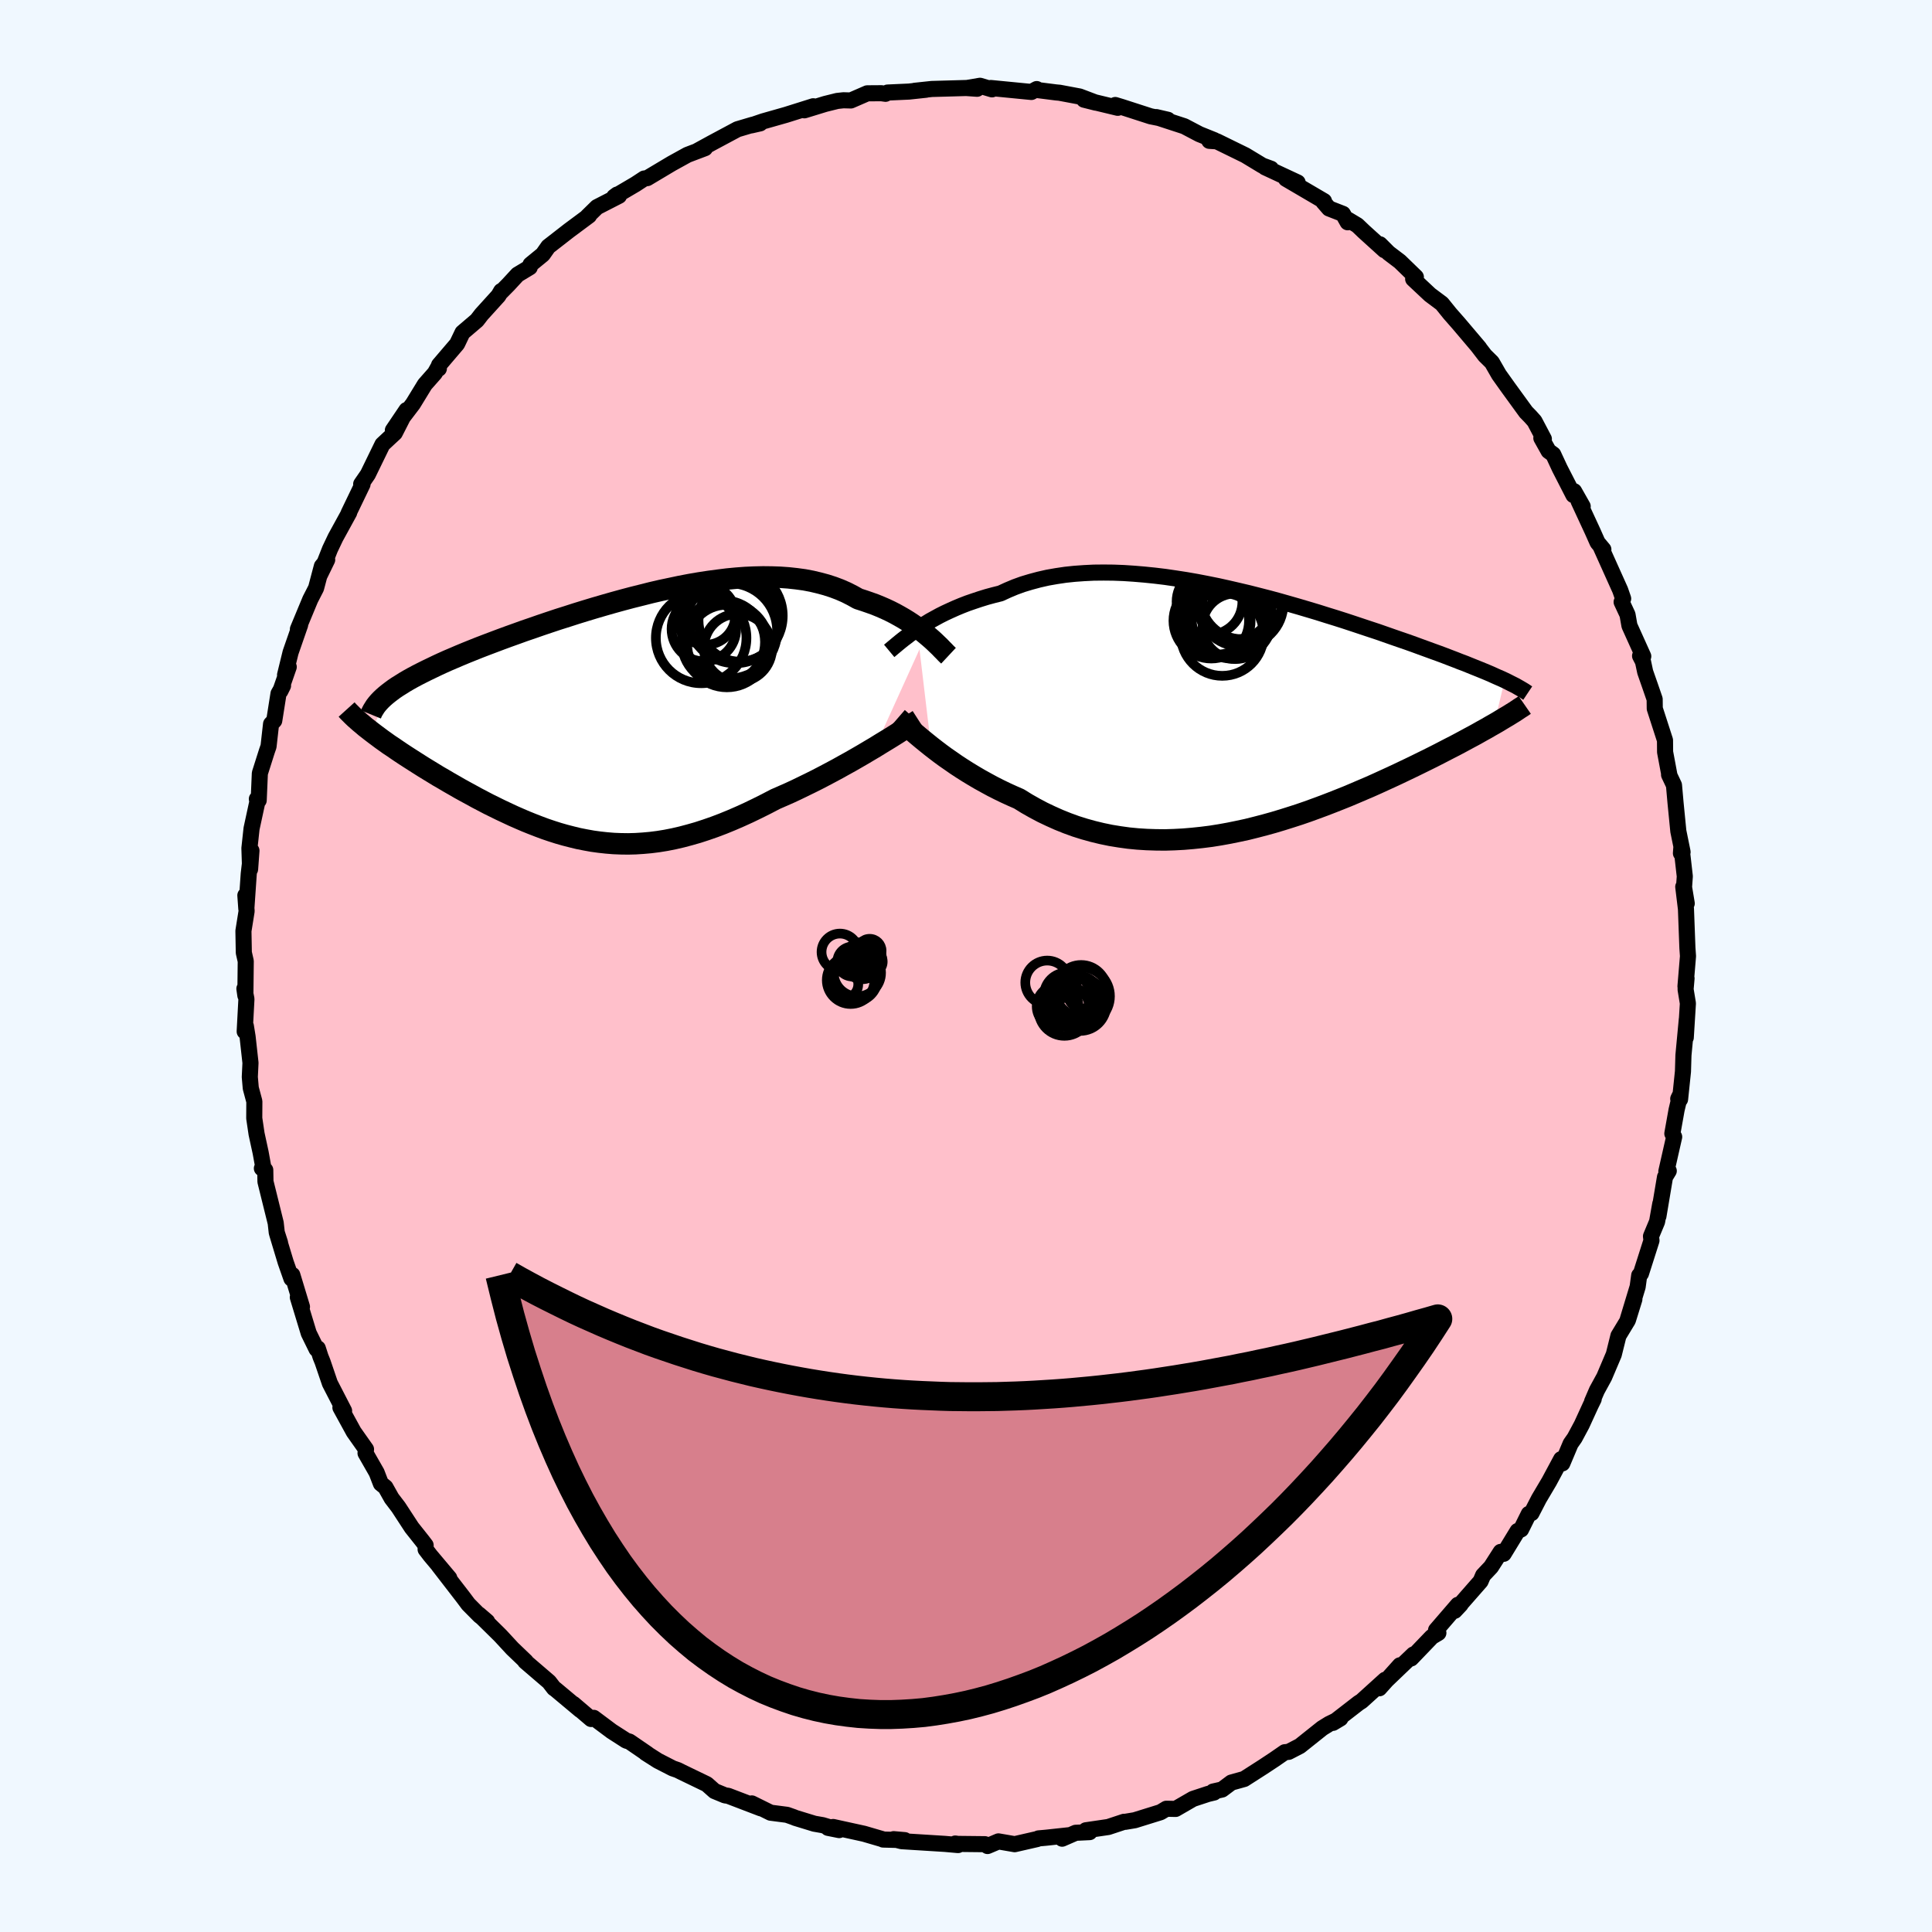 
  <svg viewBox="-100 -100 200 200" xmlns="http://www.w3.org/2000/svg" width="500" height="500" id="face-svg">
    <defs>
      <clipPath id="leftEyeClipPath">
        <polyline points="32.22,-8.39 31.88,-8.67 31.52,-8.94 31.15,-9.22 30.75,-9.5 30.34,-9.77 29.9,-10.04 29.45,-10.3 28.98,-10.56 28.49,-10.81 27.98,-11.05 27.45,-11.28 26.91,-11.5 26.35,-11.7 25.77,-11.9 25.18,-12.09 24.57,-12.43 23.94,-12.75 23.28,-13.04 22.59,-13.3 21.88,-13.53 21.14,-13.73 20.38,-13.91 19.59,-14.06 18.78,-14.17 17.95,-14.26 17.1,-14.32 16.23,-14.35 15.34,-14.36 14.43,-14.34 13.51,-14.3 12.57,-14.23 11.63,-14.14 10.67,-14.02 9.7,-13.89 8.72,-13.74 7.73,-13.57 6.74,-13.38 5.75,-13.17 4.75,-12.96 3.76,-12.73 2.77,-12.48 1.77,-12.23 0.79,-11.97 -0.19,-11.7 -1.17,-11.42 -2.13,-11.14 -3.09,-10.85 -4.03,-10.56 -4.96,-10.26 -5.88,-9.97 -6.78,-9.67 -7.67,-9.37 -8.53,-9.07 -9.38,-8.78 -10.21,-8.48 -11.02,-8.19 -11.81,-7.9 -12.58,-7.61 -13.32,-7.33 -14.05,-7.05 -14.75,-6.77 -15.42,-6.5 -16.07,-6.23 -16.7,-5.96 -17.31,-5.7 -17.89,-5.44 -18.45,-5.18 -18.99,-4.92 -19.51,-4.67 -20.01,-4.42 -20.48,-4.18 -20.93,-3.94 -21.36,-3.7 -21.77,-3.46 -22.15,-3.22 -22.52,-2.99 -22.86,-2.76 -23.17,-2.53 -23.47,-2.3 -25.21,1.66 -24.87,1.92 -24.52,2.18 -24.16,2.45 -23.78,2.72 -23.39,3 -22.98,3.27 -22.56,3.56 -22.13,3.85 -21.69,4.14 -21.24,4.43 -20.77,4.73 -20.3,5.03 -19.81,5.34 -19.32,5.64 -18.81,5.95 -18.29,6.27 -17.75,6.58 -17.21,6.9 -16.65,7.22 -16.08,7.55 -15.5,7.87 -14.91,8.19 -14.31,8.52 -13.7,8.84 -13.09,9.16 -12.46,9.47 -11.83,9.78 -11.19,10.08 -10.55,10.38 -9.89,10.67 -9.24,10.95 -8.57,11.22 -7.9,11.48 -7.23,11.73 -6.55,11.96 -5.86,12.18 -5.16,12.38 -4.46,12.56 -3.76,12.73 -3.05,12.87 -2.33,13 -1.6,13.1 -0.87,13.18 -0.13,13.24 0.62,13.27 1.37,13.28 2.13,13.26 2.91,13.21 3.69,13.14 4.48,13.04 5.28,12.91 6.09,12.75 6.91,12.56 7.74,12.34 8.58,12.1 9.44,11.82 10.3,11.52 11.17,11.19 12.05,10.83 12.95,10.44 13.85,10.03 14.76,9.59 15.68,9.13 16.6,8.65 17.33,8.33 18.06,8.01 18.79,7.67 19.51,7.32 20.23,6.97 20.95,6.61 21.66,6.24 22.36,5.87 23.05,5.5 23.73,5.12 24.4,4.75 25.06,4.37 25.7,4 26.32,3.63 26.93,3.27" />
      </clipPath>
      <clipPath id="rightEyeClipPath">
        <polyline points="-33.26,-8.48 -32.84,-8.76 -32.4,-9.04 -31.93,-9.33 -31.44,-9.6 -30.93,-9.88 -30.39,-10.15 -29.83,-10.41 -29.25,-10.67 -28.65,-10.92 -28.03,-11.16 -27.39,-11.38 -26.73,-11.6 -26.05,-11.81 -25.35,-12 -24.63,-12.18 -23.89,-12.52 -23.13,-12.84 -22.33,-13.13 -21.5,-13.38 -20.64,-13.61 -19.76,-13.81 -18.85,-13.97 -17.91,-14.11 -16.96,-14.21 -15.98,-14.28 -14.98,-14.33 -13.96,-14.34 -12.93,-14.33 -11.88,-14.29 -10.82,-14.22 -9.75,-14.13 -8.67,-14.02 -7.59,-13.89 -6.5,-13.73 -5.4,-13.56 -4.31,-13.37 -3.22,-13.16 -2.13,-12.94 -1.05,-12.7 0.03,-12.45 1.09,-12.2 2.15,-11.93 3.2,-11.66 4.23,-11.38 5.25,-11.09 6.26,-10.8 7.24,-10.51 8.21,-10.22 9.16,-9.92 10.1,-9.63 11.01,-9.34 11.89,-9.05 12.76,-8.76 13.6,-8.48 14.42,-8.21 15.22,-7.93 15.99,-7.66 16.74,-7.4 17.47,-7.15 18.17,-6.9 18.85,-6.65 19.51,-6.41 20.14,-6.18 20.75,-5.96 21.34,-5.74 21.91,-5.52 22.46,-5.31 22.99,-5.1 23.5,-4.91 23.99,-4.71 24.46,-4.52 24.91,-4.34 25.35,-4.16 25.76,-3.99 26.16,-3.82 26.53,-3.65 26.89,-3.49 27.24,-3.34 27.56,-3.19 26.48,1.34 26.09,1.56 25.68,1.8 25.26,2.03 24.82,2.28 24.37,2.53 23.9,2.78 23.42,3.04 22.92,3.31 22.41,3.58 21.88,3.85 21.34,4.13 20.78,4.42 20.21,4.71 19.63,5 19.02,5.3 18.41,5.6 17.77,5.91 17.12,6.22 16.45,6.54 15.76,6.86 15.06,7.18 14.34,7.51 13.6,7.84 12.85,8.16 12.08,8.49 11.3,8.82 10.5,9.14 9.69,9.46 8.86,9.78 8.02,10.09 7.17,10.4 6.3,10.7 5.43,10.98 4.54,11.26 3.64,11.53 2.74,11.78 1.82,12.02 0.9,12.25 -0.03,12.45 -0.96,12.64 -1.9,12.81 -2.84,12.96 -3.79,13.08 -4.74,13.18 -5.69,13.26 -6.64,13.31 -7.59,13.34 -8.54,13.33 -9.48,13.3 -10.43,13.24 -11.36,13.15 -12.3,13.02 -13.22,12.87 -14.14,12.68 -15.05,12.46 -15.95,12.21 -16.84,11.93 -17.72,11.61 -18.59,11.26 -19.44,10.88 -20.28,10.48 -21.11,10.04 -21.92,9.58 -22.71,9.09 -23.42,8.78 -24.12,8.46 -24.8,8.13 -25.47,7.79 -26.13,7.43 -26.78,7.07 -27.41,6.7 -28.02,6.33 -28.62,5.95 -29.2,5.57 -29.76,5.18 -30.31,4.8 -30.83,4.42 -31.33,4.04 -31.82,3.66" />
      </clipPath>
      <filter id="fuzzy">
        <feTurbulence id="turbulence" baseFrequency="0.05" numOctaves="3" type="noise" result="noise" />
        <feDisplacementMap in="SourceGraphic" in2="noise" scale="2" />
      </filter>
      <linearGradient id="rainbowGradient" x1="0%" y1="0%" x2="100%" y2="0%">
        <stop offset="0%" style="stop-color: rgb(128, 128, 128); stop-opacity: 1" />
        <stop offset="76.5%" style="stop-color: rgb(255, 215, 0); stop-opacity: 1" />
        <stop offset="100%" style="stop-color: rgb(255, 127, 80); stop-opacity: 1" />
      </linearGradient>
    </defs>
    <rect x="-100" y="-100" width="100%" height="100%" fill="rgb(240, 248, 255)" />
    <polyline id="faceContour" points="74.48,2.1 74.59,1.28 74.49,2.41 74.73,3.87 74.51,7.41 74.62,5.51 74.27,9.23 74.22,10.92 73.92,13.8 73.73,13.75 73.93,13.34 73.56,14.89 73.12,17.35 73.31,17.69 72.5,21.26 72.75,21.21 72.36,21.85 71.68,25.9 71.87,24.62 71.54,26.47 70.91,27.98 70.96,28.42 69.87,31.84 69.69,32.03 69.53,33.2 68.44,36.8 69.19,34.5 68.52,36.66 67.54,38.28 67.06,40.21 66.07,42.54 65.31,43.93 64.81,45.09 64.98,44.83 64.67,45.46 63.74,47.49 63.01,48.85 62.59,49.45 61.73,51.49 61.61,51.05 60.37,53.36 59.31,55.15 58.54,56.64 58.26,56.72 57.46,58.33 57.1,58.49 55.66,60.85 55.35,60.65 54.35,62.21 53.53,63.08 53.27,63.69 50.59,66.75 51.2,66.1 50.92,66.13 48.66,68.75 48.9,69.04 48.23,69.44 46.08,71.68 46.32,71.27 43.51,73.96 44.92,72.39 42.79,74.77 43.39,73.89 40.95,76.1 40.65,76.29 37.99,78.35 38.76,77.89 37.59,78.46 36.88,78.9 34.56,80.75 33.4,81.35 33,81.39 31.93,82.13 30.75,82.91 28.8,84.16 27.47,84.53 26.51,85.25 25.58,85.46 25.68,85.56 25.05,85.71 23.5,86.22 21.7,87.26 20.74,87.24 20.14,87.6 17.47,88.43 16.45,88.6 16.36,88.59 14.73,89.13 12.41,89.47 12.8,89.66 11.35,89.73 9.95,90.34 10.6,89.99 8.29,90.24 7.51,90.31 7.4,90.37 5.04,90.91 3.36,90.62 2.23,91.1 1.96,90.91 -0.86,90.88 -1.11,90.84 -0.82,91 -2.17,90.88 -6.66,90.6 -7.49,90.39 -6.34,90.49 -8.58,90.43 -8.68,90.38 -10.56,89.83 -13.75,89.13 -14.28,89.22 -13.13,89.45 -14.84,88.94 -15.7,88.79 -17.66,88.19 -17.85,88.11 -18.53,87.87 -20.23,87.65 -22.17,86.69 -21.23,87.2 -24.63,85.9 -24.94,85.86 -26.03,85.41 -26.83,84.7 -29.42,83.45 -29.84,83.24 -30.36,83.06 -31.9,82.27 -33.17,81.46 -32.97,81.57 -34.84,80.29 -35.17,80.19 -36.68,79.22 -38.54,77.83 -38.81,77.95 -40.64,76.39 -39.93,77.02 -42.5,74.87 -42.65,74.77 -43.16,74.11 -45.63,71.99 -45.57,71.99 -46.96,70.66 -48.17,69.35 -48.44,69.08 -50.42,67.13 -49.57,67.86 -50.35,67.25 -51.52,66.07 -52.02,65.4 -54.59,62.07 -53.49,63.36 -55.45,61.03 -55.94,60.39 -55.94,59.96 -56.26,59.54 -57.38,58.13 -58.75,56.03 -59.46,55.1 -60.1,53.96 -60.57,53.58 -61.01,52.44 -62.16,50.43 -62.11,50.03 -63.38,48.23 -64.76,45.71 -64.38,46.05 -65.85,43.2 -66.61,40.97 -66.82,40.45 -67.1,39.58 -67.23,39.66 -68.04,38.01 -69.17,34.29 -68.74,35.28 -69.74,31.98 -69.83,32.36 -70.43,30.65 -71.31,27.73 -71.01,28.65 -71.35,27.59 -71.46,26.6 -72.52,22.32 -72.54,21.12 -72.89,20.95 -72.71,21.01 -73.02,19.31 -73.44,17.38 -73.68,15.76 -73.67,14.02 -74.04,12.64 -74.14,11.49 -74.07,10.03 -74.37,7.32 -74.55,6.21 -74.67,6.78 -74.49,3.42 -74.7,2.35 -74.6,3.05 -74.56,-0.5 -74.76,-1.38 -74.8,-3.63 -74.47,-5.69 -74.6,-7.31 -74.5,-5.92 -74.25,-9.54 -73.97,-11.94 -74.11,-10.02 -74.18,-12.19 -73.96,-14.22 -73.35,-17.04 -73.41,-17.29 -73.22,-17.15 -73.1,-19.95 -72.37,-22.25 -72.2,-22.74 -71.94,-25.05 -71.61,-25.4 -71.17,-28.19 -70.7,-29.02 -70.98,-28.46 -70.11,-30.96 -70.49,-30.13 -69.92,-32.46 -68.93,-35.31 -69.16,-34.87 -67.88,-37.95 -67.28,-39.12 -66.68,-41.39 -66.13,-42.05 -66.89,-40.49 -65.84,-43.15 -65.27,-44.35 -63.85,-46.94 -63.92,-46.86 -62.47,-49.87 -62.61,-49.89 -61.92,-50.89 -60.41,-53.99 -59.66,-54.69 -59.13,-55.18 -57.92,-57.55 -59.33,-55.46 -57.25,-58.19 -56.02,-60.2 -54.98,-61.38 -54.6,-62.06 -54.57,-61.84 -54.55,-62.21 -52.68,-64.4 -52.12,-65.57 -50.63,-66.84 -50.15,-67.46 -48.4,-69.39 -48.12,-69.87 -48.17,-69.73 -47.38,-70.53 -46.42,-71.57 -45.16,-72.33 -45.08,-72.62 -43.81,-73.66 -43.24,-74.47 -41.08,-76.15 -39.02,-77.68 -39.19,-77.59 -38.2,-78.56 -35.92,-79.73 -36.11,-79.86 -36.42,-79.63 -34.21,-80.93 -33.31,-81.52 -33,-81.56 -30.47,-83.07 -28.84,-83.97 -28.45,-84.12 -27.02,-84.66 -27.79,-84.39 -26.33,-85.19 -23.66,-86.62 -22.11,-87.08 -21.31,-87.23 -22.23,-87.02 -21,-87.44 -18.64,-88.11 -15.81,-89 -16.73,-88.58 -14.58,-89.24 -13.33,-89.55 -12.69,-89.62 -11.92,-89.6 -10.22,-90.34 -8.76,-90.35 -8.33,-90.29 -8.12,-90.42 -5.91,-90.52 -4.14,-90.71 -5.32,-90.6 -3.54,-90.79 0.02,-90.89 1.15,-90.81 0.09,-90.89 1.45,-91.12 2.69,-90.75 2.57,-90.89 6.77,-90.48 7.32,-90.78 7.29,-90.69 9.34,-90.43 9.68,-90.4 11.76,-90.01 13.45,-89.37 12.22,-89.68 15.71,-88.84 15.45,-89.13 16.11,-88.93 19.11,-87.96 20.9,-87.6 19.69,-87.88 22.6,-86.93 24.16,-86.11 25.7,-85.49 25.04,-85.68 25.19,-85.42 25.97,-85.37 28.91,-83.93 30.68,-82.86 31.58,-82.53 30.96,-82.68 34.33,-81.11 33.12,-81.49 37.06,-79.18 37,-79.09 37.58,-78.42 39.02,-77.86 39.51,-76.99 39.56,-77.25 40.51,-76.68 41.18,-76.04 43.32,-74.1 42.85,-74.71 43.75,-73.81 44.91,-72.93 46.57,-71.32 46.29,-71.12 48.04,-69.48 49.26,-68.57 50.09,-67.54 51.02,-66.48 53.13,-63.99 52.96,-64.19 53.72,-63.2 54.44,-62.49 55.17,-61.22 56.11,-59.9 57.97,-57.34 58.43,-56.87 58.85,-56.4 59.82,-54.56 59.56,-54.65 60.31,-53.31 60.79,-52.96 61.46,-51.52 62.88,-48.75 62.95,-49.15 63.84,-47.58 63.41,-48.14 64.86,-45.01 65.38,-43.84 65.98,-43.12 65.68,-43.46 67.72,-38.92 68.03,-38.03 67.87,-37.68 68.48,-36.37 68.68,-35.23 70.11,-32.06 69.78,-32.1 70.08,-31.52 70.31,-30.44 70.81,-29.01 71.29,-27.62 71.3,-26.65 72.36,-23.37 72.37,-22.15 72.83,-19.69 72.78,-19.8 73.29,-18.72 73.45,-16.91 73.74,-13.96 74.18,-11.8 74.01,-11.67 74.06,-12.35 74.41,-9.28 74.33,-8.16 74.61,-6.48 74.25,-8.2 74.53,-5.9 74.68,-1.87 74.74,-1.02 74.48,2.1 74.59,1.28" fill="rgb(255, 192, 203)" stroke="black" stroke-width="1.667" stroke-linejoin="round" filter="url(#fuzzy)" />
    <g transform="translate(28.2 -26.39)">
      <polyline id="rightCountour" points="-33.26,-8.48 -32.84,-8.76 -32.4,-9.04 -31.93,-9.33 -31.44,-9.6 -30.93,-9.88 -30.39,-10.15 -29.83,-10.41 -29.25,-10.67 -28.65,-10.92 -28.03,-11.16 -27.39,-11.38 -26.73,-11.6 -26.05,-11.81 -25.35,-12 -24.63,-12.18 -23.89,-12.52 -23.13,-12.84 -22.33,-13.13 -21.5,-13.38 -20.64,-13.61 -19.76,-13.81 -18.85,-13.97 -17.91,-14.11 -16.96,-14.21 -15.98,-14.28 -14.98,-14.33 -13.96,-14.34 -12.93,-14.33 -11.88,-14.29 -10.82,-14.22 -9.75,-14.13 -8.67,-14.02 -7.59,-13.89 -6.5,-13.73 -5.4,-13.56 -4.31,-13.37 -3.22,-13.16 -2.13,-12.94 -1.05,-12.7 0.03,-12.45 1.09,-12.2 2.15,-11.93 3.2,-11.66 4.23,-11.38 5.25,-11.09 6.26,-10.8 7.24,-10.51 8.21,-10.22 9.16,-9.92 10.1,-9.63 11.01,-9.34 11.89,-9.05 12.76,-8.76 13.6,-8.48 14.42,-8.21 15.22,-7.93 15.99,-7.66 16.74,-7.4 17.47,-7.15 18.17,-6.9 18.85,-6.65 19.51,-6.41 20.14,-6.18 20.75,-5.96 21.34,-5.74 21.91,-5.52 22.46,-5.31 22.99,-5.1 23.5,-4.91 23.99,-4.71 24.46,-4.52 24.91,-4.34 25.35,-4.16 25.76,-3.99 26.16,-3.82 26.53,-3.65 26.89,-3.49 27.24,-3.34 27.56,-3.19 26.48,1.34 26.09,1.56 25.68,1.8 25.26,2.03 24.82,2.28 24.37,2.53 23.9,2.78 23.42,3.04 22.92,3.31 22.41,3.58 21.88,3.85 21.34,4.13 20.78,4.42 20.21,4.71 19.63,5 19.02,5.3 18.41,5.6 17.77,5.91 17.12,6.22 16.45,6.54 15.76,6.86 15.06,7.18 14.34,7.51 13.6,7.84 12.85,8.16 12.08,8.49 11.3,8.82 10.5,9.14 9.69,9.46 8.86,9.78 8.02,10.09 7.17,10.4 6.3,10.7 5.43,10.98 4.54,11.26 3.64,11.53 2.74,11.78 1.82,12.02 0.9,12.25 -0.03,12.45 -0.96,12.64 -1.9,12.81 -2.84,12.96 -3.79,13.08 -4.74,13.18 -5.69,13.26 -6.64,13.31 -7.59,13.34 -8.54,13.33 -9.48,13.3 -10.43,13.24 -11.36,13.15 -12.3,13.02 -13.22,12.87 -14.14,12.68 -15.05,12.46 -15.95,12.21 -16.84,11.93 -17.72,11.61 -18.59,11.26 -19.44,10.88 -20.28,10.48 -21.11,10.04 -21.92,9.58 -22.71,9.09 -23.42,8.78 -24.12,8.46 -24.8,8.13 -25.47,7.79 -26.13,7.43 -26.78,7.07 -27.41,6.7 -28.02,6.33 -28.62,5.95 -29.2,5.57 -29.76,5.18 -30.31,4.8 -30.83,4.42 -31.33,4.04 -31.82,3.66" fill="white" stroke="white" stroke-width="0" stroke-linejoin="round" filter="url(#fuzzy)" />
    </g>
    <g transform="translate(-36.34 -25.92)">
      <polyline id="leftCountour" points="32.22,-8.39 31.88,-8.67 31.52,-8.94 31.15,-9.22 30.75,-9.5 30.34,-9.77 29.9,-10.04 29.45,-10.3 28.98,-10.56 28.49,-10.81 27.98,-11.05 27.45,-11.28 26.91,-11.5 26.35,-11.7 25.77,-11.9 25.18,-12.09 24.57,-12.43 23.94,-12.75 23.28,-13.04 22.59,-13.3 21.88,-13.53 21.14,-13.73 20.38,-13.91 19.59,-14.06 18.78,-14.17 17.95,-14.26 17.1,-14.32 16.23,-14.35 15.34,-14.36 14.43,-14.34 13.51,-14.3 12.57,-14.23 11.63,-14.14 10.67,-14.02 9.7,-13.89 8.72,-13.74 7.73,-13.57 6.74,-13.38 5.75,-13.17 4.75,-12.96 3.76,-12.73 2.77,-12.48 1.77,-12.23 0.79,-11.97 -0.19,-11.7 -1.17,-11.42 -2.13,-11.14 -3.09,-10.85 -4.03,-10.56 -4.96,-10.26 -5.88,-9.97 -6.78,-9.67 -7.67,-9.37 -8.53,-9.07 -9.38,-8.78 -10.21,-8.48 -11.02,-8.19 -11.81,-7.9 -12.58,-7.61 -13.32,-7.33 -14.05,-7.05 -14.75,-6.77 -15.42,-6.5 -16.07,-6.23 -16.7,-5.96 -17.31,-5.7 -17.89,-5.44 -18.45,-5.18 -18.99,-4.92 -19.51,-4.67 -20.01,-4.42 -20.48,-4.18 -20.93,-3.94 -21.36,-3.7 -21.77,-3.46 -22.15,-3.22 -22.52,-2.99 -22.86,-2.76 -23.17,-2.53 -23.47,-2.3 -25.21,1.66 -24.87,1.92 -24.52,2.18 -24.16,2.45 -23.78,2.72 -23.39,3 -22.98,3.27 -22.56,3.56 -22.13,3.85 -21.69,4.14 -21.24,4.43 -20.77,4.73 -20.3,5.03 -19.81,5.34 -19.32,5.64 -18.81,5.95 -18.29,6.27 -17.75,6.58 -17.21,6.9 -16.65,7.22 -16.08,7.55 -15.5,7.87 -14.91,8.19 -14.31,8.52 -13.7,8.84 -13.09,9.16 -12.46,9.47 -11.83,9.78 -11.19,10.08 -10.55,10.38 -9.89,10.67 -9.24,10.95 -8.57,11.22 -7.9,11.48 -7.23,11.73 -6.55,11.96 -5.86,12.18 -5.16,12.38 -4.46,12.56 -3.76,12.73 -3.05,12.87 -2.33,13 -1.6,13.1 -0.87,13.18 -0.13,13.24 0.62,13.27 1.37,13.28 2.13,13.26 2.91,13.21 3.69,13.14 4.48,13.04 5.28,12.91 6.09,12.75 6.91,12.56 7.74,12.34 8.58,12.1 9.44,11.82 10.3,11.52 11.17,11.19 12.05,10.83 12.95,10.44 13.85,10.03 14.76,9.59 15.68,9.13 16.6,8.65 17.33,8.33 18.06,8.01 18.79,7.67 19.51,7.32 20.23,6.97 20.95,6.61 21.66,6.24 22.36,5.87 23.05,5.5 23.73,5.12 24.4,4.75 25.06,4.37 25.7,4 26.32,3.63 26.93,3.27" fill="white" stroke="white" stroke-width="0" stroke-linejoin="round" filter="url(#fuzzy)" />
    </g>
    <g transform="translate(28.2 -26.39)">
      <polyline id="rightUpper" points="-36.15,-6.23 -35.97,-6.38 -35.77,-6.55 -35.54,-6.74 -35.29,-6.95 -35.01,-7.18 -34.71,-7.42 -34.38,-7.67 -34.03,-7.94 -33.66,-8.21 -33.26,-8.48 -32.84,-8.76 -32.4,-9.04 -31.93,-9.33 -31.44,-9.6 -30.93,-9.88 -30.39,-10.15 -29.83,-10.41 -29.25,-10.67 -28.65,-10.92 -28.03,-11.16 -27.39,-11.38 -26.73,-11.6 -26.05,-11.81 -25.35,-12 -24.63,-12.18 -23.89,-12.52 -23.13,-12.84 -22.33,-13.13 -21.5,-13.38 -20.64,-13.61 -19.76,-13.81 -18.85,-13.97 -17.91,-14.11 -16.96,-14.21 -15.98,-14.28 -14.98,-14.33 -13.96,-14.34 -12.93,-14.33 -11.88,-14.29 -10.82,-14.22 -9.75,-14.13 -8.67,-14.02 -7.59,-13.89 -6.5,-13.73 -5.4,-13.56 -4.31,-13.37 -3.22,-13.16 -2.13,-12.94 -1.05,-12.7 0.03,-12.45 1.09,-12.2 2.15,-11.93 3.2,-11.66 4.23,-11.38 5.25,-11.09 6.26,-10.8 7.24,-10.51 8.21,-10.22 9.16,-9.92 10.1,-9.63 11.01,-9.34 11.89,-9.05 12.76,-8.76 13.6,-8.48 14.42,-8.21 15.22,-7.93 15.99,-7.66 16.74,-7.4 17.47,-7.15 18.17,-6.9 18.85,-6.65 19.51,-6.41 20.14,-6.18 20.75,-5.96 21.34,-5.74 21.91,-5.52 22.46,-5.31 22.99,-5.1 23.5,-4.91 23.99,-4.71 24.46,-4.52 24.91,-4.34 25.35,-4.16 25.76,-3.99 26.16,-3.82 26.53,-3.65 26.89,-3.49 27.24,-3.34 27.56,-3.19 27.87,-3.04 28.16,-2.89 28.44,-2.75 28.7,-2.62 28.94,-2.48 29.17,-2.35 29.39,-2.22 29.59,-2.1 29.77,-1.98 29.95,-1.86" fill="none" stroke="black" stroke-width="1.667" stroke-linejoin="round" filter="url(#fuzzy)" />
      <polyline id="rightLower" points="-35.26,0.73 -35.04,0.92 -34.8,1.14 -34.52,1.38 -34.21,1.65 -33.88,1.95 -33.52,2.26 -33.13,2.59 -32.71,2.94 -32.28,3.29 -31.82,3.66 -31.33,4.04 -30.83,4.42 -30.31,4.8 -29.76,5.18 -29.2,5.57 -28.62,5.95 -28.02,6.33 -27.41,6.7 -26.78,7.07 -26.13,7.43 -25.47,7.79 -24.8,8.13 -24.12,8.46 -23.42,8.78 -22.71,9.09 -21.92,9.58 -21.11,10.04 -20.28,10.48 -19.44,10.88 -18.59,11.26 -17.72,11.61 -16.84,11.93 -15.95,12.21 -15.05,12.46 -14.14,12.68 -13.22,12.87 -12.3,13.02 -11.36,13.15 -10.43,13.24 -9.48,13.3 -8.54,13.33 -7.59,13.34 -6.64,13.31 -5.69,13.26 -4.74,13.18 -3.79,13.08 -2.84,12.96 -1.9,12.81 -0.96,12.64 -0.03,12.45 0.9,12.25 1.82,12.02 2.74,11.78 3.64,11.53 4.54,11.26 5.43,10.98 6.3,10.7 7.17,10.4 8.02,10.09 8.86,9.78 9.69,9.46 10.5,9.14 11.3,8.82 12.08,8.49 12.85,8.16 13.6,7.84 14.34,7.51 15.06,7.18 15.76,6.86 16.45,6.54 17.12,6.22 17.77,5.91 18.41,5.6 19.02,5.3 19.63,5 20.21,4.71 20.78,4.42 21.34,4.13 21.88,3.85 22.41,3.58 22.92,3.31 23.42,3.04 23.9,2.78 24.37,2.53 24.82,2.28 25.26,2.03 25.68,1.8 26.09,1.56 26.48,1.34 26.86,1.12 27.22,0.9 27.57,0.69 27.91,0.49 28.23,0.29 28.54,0.1 28.83,-0.09 29.11,-0.28 29.38,-0.45 29.64,-0.63" fill="none" stroke="black" stroke-width="2.222" stroke-linejoin="round" filter="url(#fuzzy)" />
      <circle r="3.406" cx="-2.994" cy="-11.322" stroke="black" fill="none" stroke-width="1.0" filter="url(#fuzzy)" clip-path="url(#rightEyeClipPath)" /><circle r="4.444" cx="0.216" cy="-11.142" stroke="black" fill="none" stroke-width="1.0" filter="url(#fuzzy)" clip-path="url(#rightEyeClipPath)" /><circle r="3.578" cx="-0.174" cy="-11.002" stroke="black" fill="none" stroke-width="1.0" filter="url(#fuzzy)" clip-path="url(#rightEyeClipPath)" /><circle r="3.464" cx="-2.199" cy="-9.307" stroke="black" fill="none" stroke-width="1.0" filter="url(#fuzzy)" clip-path="url(#rightEyeClipPath)" /><circle r="4.394" cx="-1.509" cy="-10.017" stroke="black" fill="none" stroke-width="1.0" filter="url(#fuzzy)" clip-path="url(#rightEyeClipPath)" /><circle r="3.394" cx="-0.324" cy="-8.777" stroke="black" fill="none" stroke-width="1.0" filter="url(#fuzzy)" clip-path="url(#rightEyeClipPath)" /><circle r="3.912" cx="-2.814" cy="-9.352" stroke="black" fill="none" stroke-width="1.0" filter="url(#fuzzy)" clip-path="url(#rightEyeClipPath)" /><circle r="4.29" cx="-1.674" cy="-7.937" stroke="black" fill="none" stroke-width="1.0" filter="url(#fuzzy)" clip-path="url(#rightEyeClipPath)" /><circle r="4.294" cx="0.356" cy="-11.732" stroke="black" fill="none" stroke-width="1.0" filter="url(#fuzzy)" clip-path="url(#rightEyeClipPath)" /><circle r="4.192" cx="-0.659" cy="-9.622" stroke="black" fill="none" stroke-width="1.0" filter="url(#fuzzy)" clip-path="url(#rightEyeClipPath)" />
      </g>
    <g transform="translate(-36.34 -25.92)">
      <polyline id="leftUpper" points="34.53,-6.2 34.38,-6.34 34.22,-6.5 34.04,-6.69 33.84,-6.89 33.62,-7.12 33.38,-7.35 33.12,-7.6 32.84,-7.86 32.54,-8.12 32.22,-8.39 31.88,-8.67 31.52,-8.94 31.15,-9.22 30.75,-9.5 30.34,-9.77 29.9,-10.04 29.45,-10.3 28.98,-10.56 28.49,-10.81 27.98,-11.05 27.45,-11.28 26.91,-11.5 26.35,-11.7 25.77,-11.9 25.18,-12.09 24.57,-12.43 23.94,-12.75 23.28,-13.04 22.59,-13.3 21.88,-13.53 21.14,-13.73 20.38,-13.91 19.59,-14.06 18.78,-14.17 17.95,-14.26 17.1,-14.32 16.23,-14.35 15.34,-14.36 14.43,-14.34 13.51,-14.3 12.57,-14.23 11.63,-14.14 10.67,-14.02 9.7,-13.89 8.72,-13.74 7.73,-13.57 6.74,-13.38 5.75,-13.17 4.75,-12.96 3.76,-12.73 2.77,-12.48 1.77,-12.23 0.79,-11.97 -0.19,-11.7 -1.17,-11.42 -2.13,-11.14 -3.09,-10.85 -4.03,-10.56 -4.96,-10.26 -5.88,-9.97 -6.78,-9.67 -7.67,-9.37 -8.53,-9.07 -9.38,-8.78 -10.21,-8.48 -11.02,-8.19 -11.81,-7.9 -12.58,-7.61 -13.32,-7.33 -14.05,-7.05 -14.75,-6.77 -15.42,-6.5 -16.07,-6.23 -16.7,-5.96 -17.31,-5.7 -17.89,-5.44 -18.45,-5.18 -18.99,-4.92 -19.51,-4.67 -20.01,-4.42 -20.48,-4.18 -20.93,-3.94 -21.36,-3.7 -21.77,-3.46 -22.15,-3.22 -22.52,-2.99 -22.86,-2.76 -23.17,-2.53 -23.47,-2.3 -23.74,-2.08 -23.99,-1.86 -24.22,-1.64 -24.43,-1.42 -24.62,-1.2 -24.79,-0.98 -24.93,-0.76 -25.06,-0.55 -25.17,-0.34 -25.26,-0.12" fill="none" stroke="black" stroke-width="2.222" stroke-linejoin="round" filter="url(#fuzzy)" />
      <polyline id="leftLower" points="31.42,0.46 31.14,0.64 30.81,0.84 30.44,1.08 30.04,1.34 29.59,1.62 29.12,1.92 28.61,2.24 28.07,2.57 27.51,2.91 26.93,3.27 26.32,3.63 25.7,4 25.06,4.37 24.4,4.75 23.73,5.12 23.05,5.5 22.36,5.87 21.66,6.24 20.95,6.61 20.23,6.97 19.51,7.32 18.79,7.67 18.06,8.01 17.33,8.33 16.6,8.65 15.68,9.13 14.76,9.59 13.85,10.03 12.95,10.44 12.05,10.83 11.17,11.19 10.3,11.52 9.44,11.82 8.58,12.1 7.74,12.34 6.91,12.56 6.09,12.75 5.28,12.91 4.48,13.04 3.69,13.14 2.91,13.21 2.13,13.26 1.37,13.28 0.62,13.27 -0.13,13.24 -0.87,13.18 -1.6,13.1 -2.33,13 -3.05,12.87 -3.76,12.73 -4.46,12.56 -5.16,12.38 -5.86,12.18 -6.55,11.96 -7.23,11.73 -7.9,11.48 -8.57,11.22 -9.24,10.95 -9.89,10.67 -10.55,10.38 -11.19,10.08 -11.83,9.78 -12.46,9.47 -13.09,9.16 -13.7,8.84 -14.31,8.52 -14.91,8.19 -15.5,7.87 -16.08,7.55 -16.65,7.22 -17.21,6.9 -17.75,6.58 -18.29,6.27 -18.81,5.95 -19.32,5.64 -19.81,5.34 -20.3,5.03 -20.77,4.73 -21.24,4.43 -21.69,4.14 -22.13,3.85 -22.56,3.56 -22.98,3.27 -23.39,3 -23.78,2.72 -24.16,2.45 -24.52,2.18 -24.87,1.92 -25.21,1.66 -25.53,1.41 -25.84,1.17 -26.13,0.92 -26.41,0.69 -26.67,0.46 -26.93,0.23 -27.16,0.01 -27.38,-0.21 -27.59,-0.42 -27.78,-0.63" fill="none" stroke="black" stroke-width="2.222" stroke-linejoin="round" filter="url(#fuzzy)" />
      <circle r="4.098" cx="11.574" cy="-7.378" stroke="black" fill="none" stroke-width="1.0" filter="url(#fuzzy)" clip-path="url(#leftEyeClipPath)" /><circle r="3.082" cx="9.389" cy="-10.413" stroke="black" fill="none" stroke-width="1.0" filter="url(#fuzzy)" clip-path="url(#leftEyeClipPath)" /><circle r="4.35" cx="11.589" cy="-7.278" stroke="black" fill="none" stroke-width="1.0" filter="url(#fuzzy)" clip-path="url(#leftEyeClipPath)" /><circle r="4.308" cx="11.224" cy="-7.613" stroke="black" fill="none" stroke-width="1.0" filter="url(#fuzzy)" clip-path="url(#leftEyeClipPath)" /><circle r="3.342" cx="9.204" cy="-8.963" stroke="black" fill="none" stroke-width="1.0" filter="url(#fuzzy)" clip-path="url(#leftEyeClipPath)" /><circle r="4.932" cx="11.854" cy="-8.778" stroke="black" fill="none" stroke-width="1.0" filter="url(#fuzzy)" clip-path="url(#leftEyeClipPath)" /><circle r="4.914" cx="12.454" cy="-10.338" stroke="black" fill="none" stroke-width="1.0" filter="url(#fuzzy)" clip-path="url(#leftEyeClipPath)" /><circle r="3.53" cx="12.739" cy="-7.008" stroke="black" fill="none" stroke-width="1.0" filter="url(#fuzzy)" clip-path="url(#leftEyeClipPath)" /><circle r="4.688" cx="8.924" cy="-8.038" stroke="black" fill="none" stroke-width="1.0" filter="url(#fuzzy)" clip-path="url(#leftEyeClipPath)" /><circle r="4.264" cx="12.914" cy="-9.853" stroke="black" fill="none" stroke-width="1.0" filter="url(#fuzzy)" clip-path="url(#leftEyeClipPath)" />
    </g>
    <g id="hairs">
      
    </g>
    
        <g id="pointNose">
          <g id="rightNose"><circle r="2.724" cx="11.812" cy="3.996" stroke="black" fill="none" stroke-width="1.0" filter="url(#fuzzy)" /><circle r="2.164" cx="9.484" cy="4.18" stroke="black" fill="none" stroke-width="1.0" filter="url(#fuzzy)" /><circle r="2.57" cx="11.464" cy="3.54" stroke="black" fill="none" stroke-width="1.0" filter="url(#fuzzy)" /><circle r="1.476" cx="9.82" cy="4.668" stroke="black" fill="none" stroke-width="1.0" filter="url(#fuzzy)" /><circle r="2.998" cx="11.904" cy="3.128" stroke="black" fill="none" stroke-width="1.0" filter="url(#fuzzy)" /><circle r="2.656" cx="10.184" cy="4.572" stroke="black" fill="none" stroke-width="1.0" filter="url(#fuzzy)" /><circle r="2.398" cx="10.472" cy="3.068" stroke="black" fill="none" stroke-width="1.0" filter="url(#fuzzy)" /><circle r="2.27" cx="8.408" cy="1.708" stroke="black" fill="none" stroke-width="1.0" filter="url(#fuzzy)" /><circle r="1.504" cx="12.064" cy="2.916" stroke="black" fill="none" stroke-width="1.0" filter="url(#fuzzy)" /><circle r="2.664" cx="11.916" cy="2.56" stroke="black" fill="none" stroke-width="1.0" filter="url(#fuzzy)" /></g>
          <g id="leftNose"><circle r="2.468" cx="-11.942" cy="1.464" stroke="black" fill="none" stroke-width="1.0" filter="url(#fuzzy)" /><circle r="1.546" cx="-11.77" cy="-0.46" stroke="black" fill="none" stroke-width="1.0" filter="url(#fuzzy)" /><circle r="1.904" cx="-13.05" cy="-1.452" stroke="black" fill="none" stroke-width="1.0" filter="url(#fuzzy)" /><circle r="1.24" cx="-9.862" cy="-0.448" stroke="black" fill="none" stroke-width="1.0" filter="url(#fuzzy)" /><circle r="1.234" cx="-9.974" cy="-1.58" stroke="black" fill="none" stroke-width="1.0" filter="url(#fuzzy)" /><circle r="1.78" cx="-10.478" cy="-0.732" stroke="black" fill="none" stroke-width="1.0" filter="url(#fuzzy)" /><circle r="2.452" cx="-11.246" cy="0.7" stroke="black" fill="none" stroke-width="1.0" filter="url(#fuzzy)" /><circle r="2.374" cx="-11.522" cy="1.304" stroke="black" fill="none" stroke-width="1.0" filter="url(#fuzzy)" /><circle r="1.468" cx="-12.622" cy="1.888" stroke="black" fill="none" stroke-width="1.0" filter="url(#fuzzy)" /><circle r="1.914" cx="-10.746" cy="-0.544" stroke="black" fill="none" stroke-width="1.0" filter="url(#fuzzy)" /></g>
        </g>
      
    <g id="mouth">
      <polyline points="-48.25,32.01 -47.73,34.14 -47.2,36.21 -46.64,38.22 -46.06,40.18 -45.45,42.08 -44.83,43.93 -44.19,45.72 -43.53,47.46 -42.85,49.14 -42.15,50.77 -41.44,52.34 -40.7,53.87 -39.95,55.34 -39.18,56.75 -38.39,58.12 -37.59,59.44 -36.77,60.7 -35.94,61.92 -35.09,63.08 -34.22,64.2 -33.34,65.27 -32.45,66.28 -31.54,67.26 -30.62,68.18 -29.69,69.06 -28.74,69.89 -27.79,70.68 -26.82,71.41 -25.83,72.11 -24.84,72.76 -23.84,73.37 -22.82,73.93 -21.8,74.45 -20.77,74.93 -19.72,75.36 -18.67,75.75 -17.61,76.11 -16.54,76.42 -15.47,76.69 -14.39,76.92 -13.3,77.11 -12.2,77.26 -11.1,77.38 -9.99,77.45 -8.87,77.49 -7.75,77.49 -6.63,77.45 -5.5,77.38 -4.37,77.28 -3.23,77.13 -2.1,76.95 -0.95,76.74 0.19,76.5 1.33,76.22 2.48,75.91 3.63,75.56 4.78,75.18 5.93,74.77 7.08,74.34 8.23,73.87 9.38,73.36 10.53,72.83 11.68,72.27 12.82,71.69 13.96,71.07 15.1,70.43 16.24,69.75 17.38,69.05 18.51,68.33 19.63,67.58 20.76,66.8 21.87,66 22.99,65.17 24.09,64.32 25.19,63.45 26.29,62.55 27.37,61.63 28.46,60.68 29.53,59.72 30.59,58.73 31.65,57.72 32.7,56.7 33.74,55.65 34.77,54.58 35.79,53.49 36.8,52.39 37.8,51.26 38.79,50.12 39.77,48.96 40.73,47.79 41.69,46.6 42.63,45.39 43.56,44.17 44.47,42.93 45.37,41.67 46.26,40.41 47.14,39.13 48,37.83 48.84,36.53 48.84,36.53 47.87,36.81 46.9,37.08 45.93,37.36 44.96,37.63 43.99,37.89 43.02,38.16 42.04,38.41 41.07,38.67 40.1,38.92 39.13,39.17 38.16,39.41 37.19,39.65 36.22,39.89 35.25,40.12 34.28,40.35 33.31,40.57 32.34,40.78 31.36,41 30.39,41.2 29.42,41.41 28.45,41.6 27.48,41.8 26.51,41.98 25.54,42.16 24.57,42.34 23.6,42.51 22.63,42.67 21.66,42.83 20.68,42.98 19.71,43.13 18.74,43.27 17.77,43.4 16.8,43.53 15.83,43.65 14.86,43.76 13.89,43.87 12.92,43.97 11.95,44.06 10.98,44.15 10,44.23 9.03,44.3 8.06,44.36 7.09,44.42 6.12,44.47 5.15,44.51 4.18,44.54 3.21,44.57 2.24,44.58 1.27,44.59 0.3,44.59 -0.68,44.58 -1.65,44.57 -2.62,44.54 -3.59,44.5 -4.56,44.46 -5.53,44.41 -6.5,44.35 -7.47,44.28 -8.44,44.2 -9.41,44.11 -10.38,44.01 -11.36,43.9 -12.33,43.78 -13.3,43.65 -14.27,43.51 -15.24,43.36 -16.21,43.2 -17.18,43.03 -18.15,42.85 -19.12,42.66 -20.09,42.46 -21.06,42.25 -22.04,42.03 -23.01,41.79 -23.98,41.55 -24.95,41.29 -25.92,41.03 -26.89,40.75 -27.86,40.46 -28.83,40.15 -29.8,39.84 -30.77,39.51 -31.74,39.18 -32.72,38.83 -33.69,38.46 -34.66,38.09 -35.63,37.7 -36.6,37.3 -37.57,36.89 -38.54,36.46 -39.51,36.03 -40.48,35.58 -41.45,35.11 -42.42,34.63 -43.4,34.14 -44.37,33.64 -45.34,33.12 -46.31,32.59 -47.28,32.04" fill="rgb(215,127,140)" stroke="black" stroke-width="3" stroke-linejoin="round" filter="url(#fuzzy)" />
    </g>
  </svg>
  